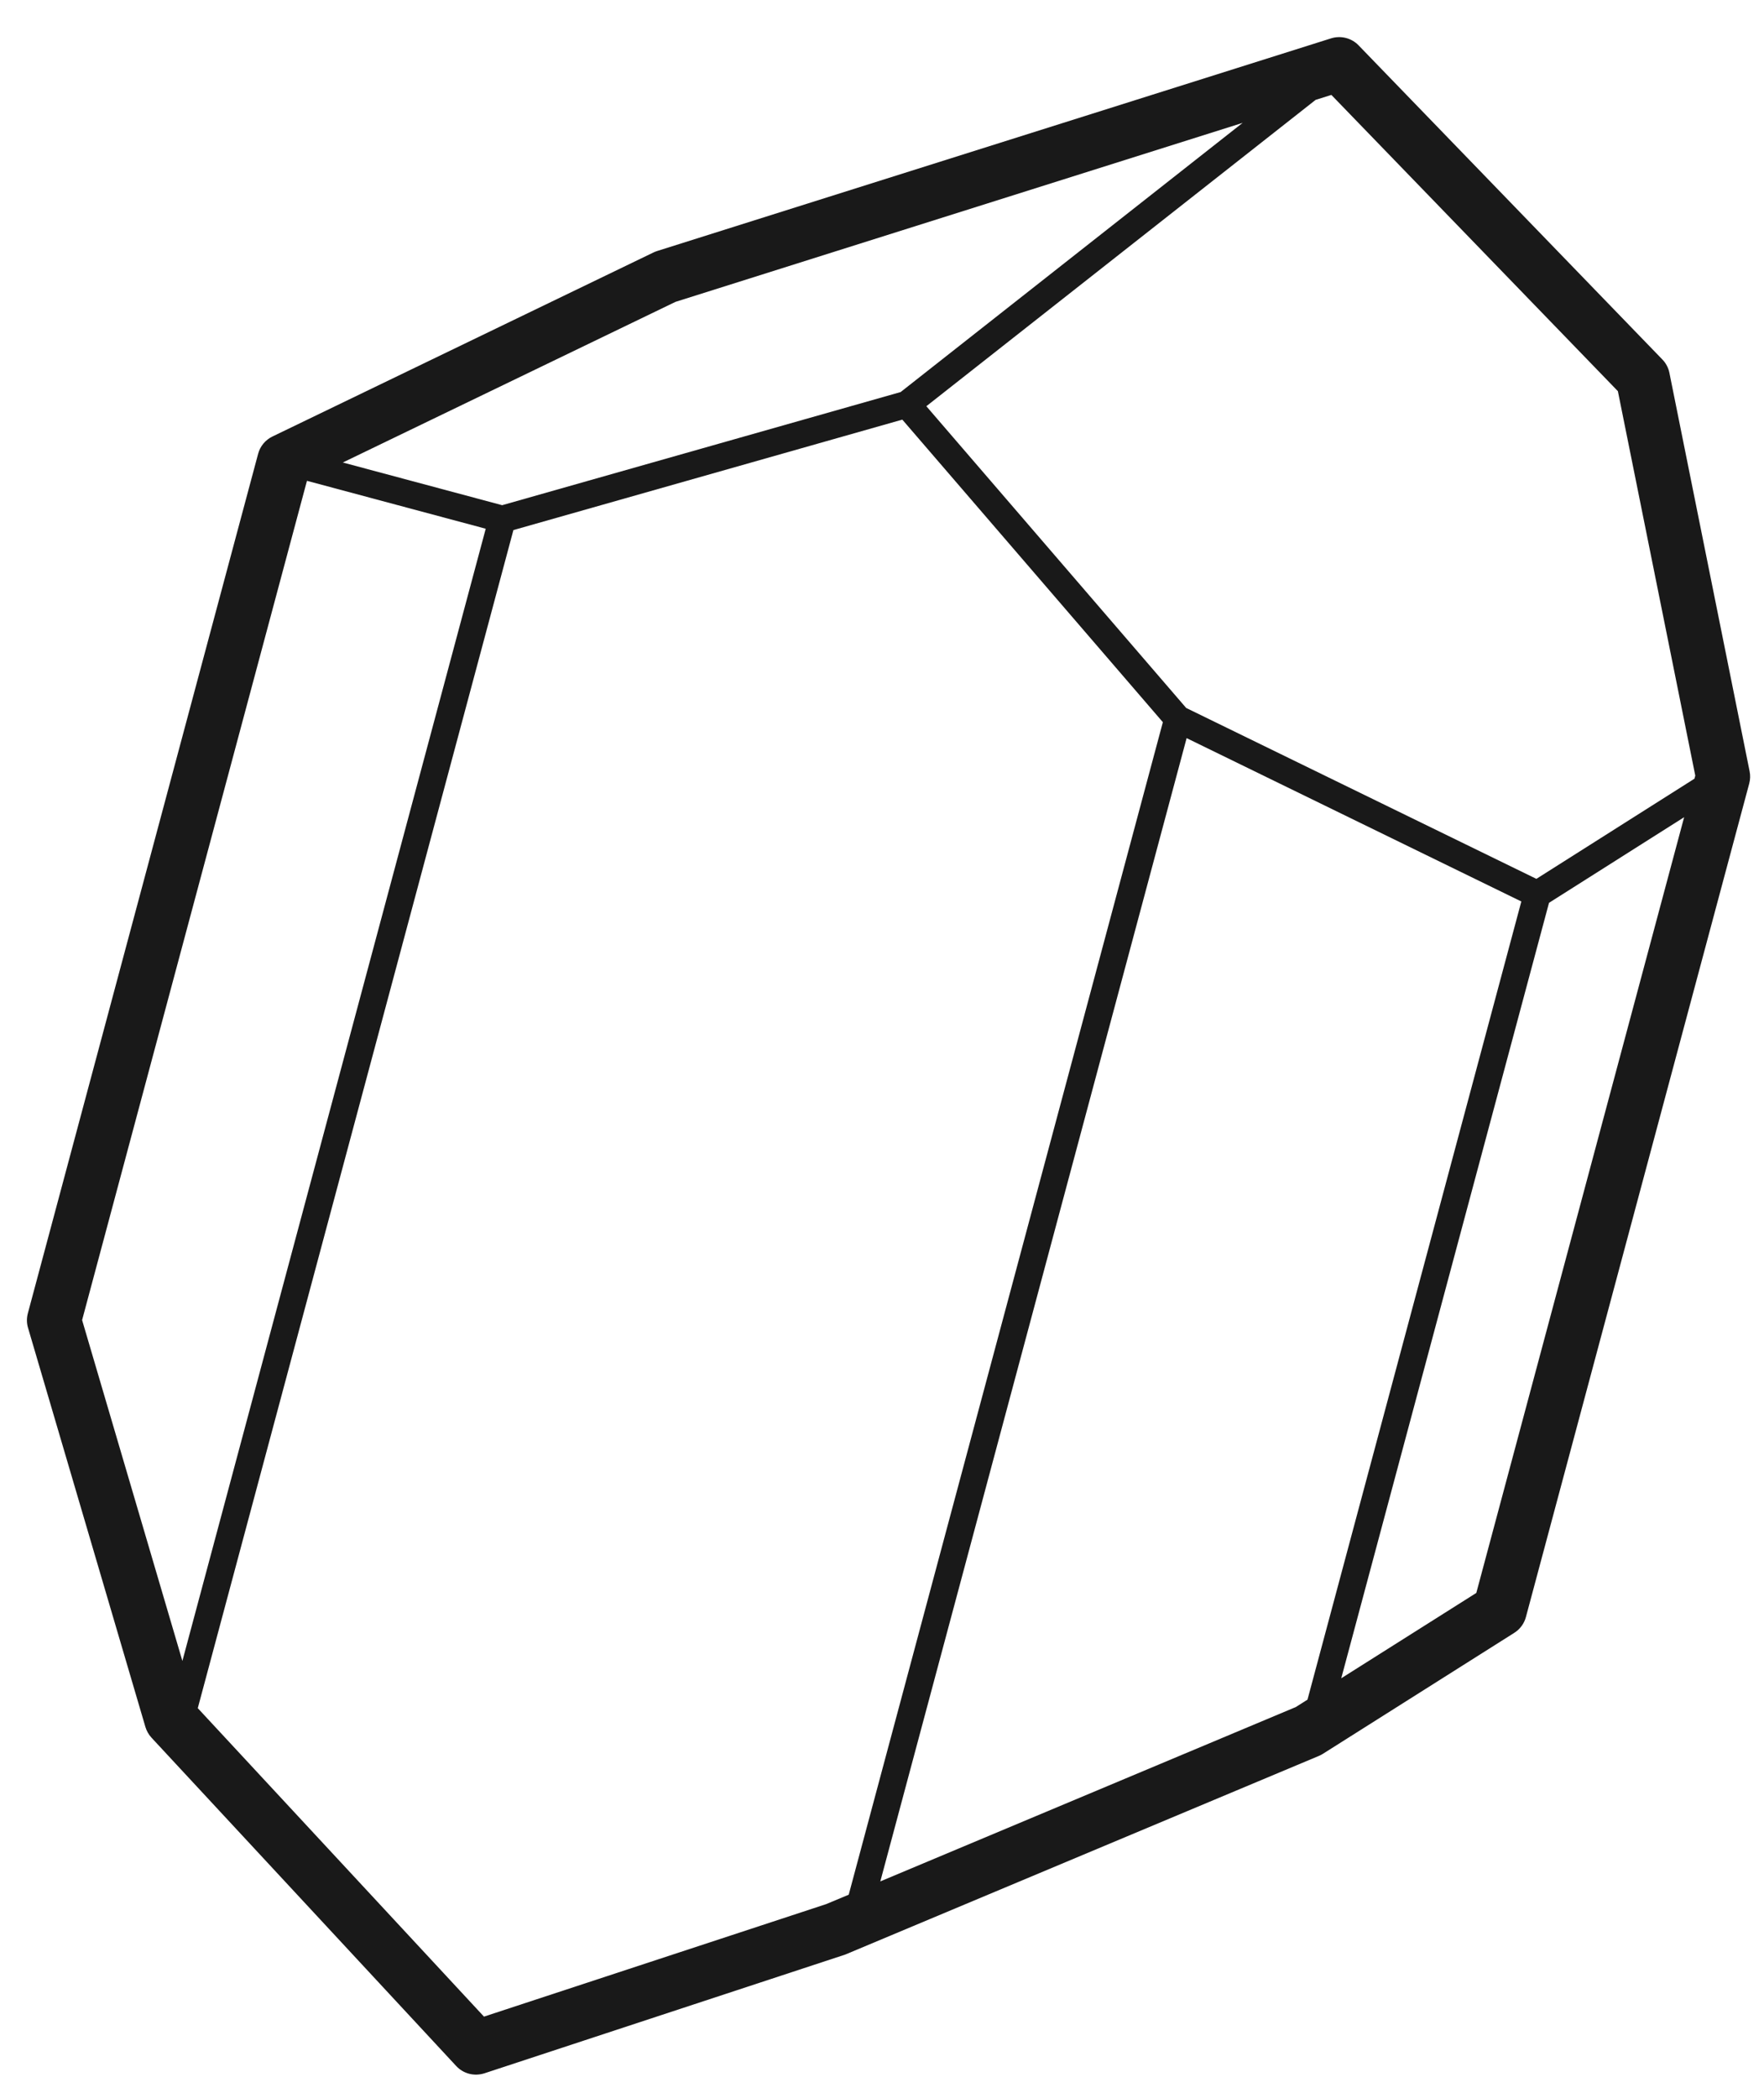 <?xml version="1.0" encoding="UTF-8"?>
<svg width="37px" height="44px" viewBox="0 0 37 44" version="1.1" xmlns="http://www.w3.org/2000/svg" xmlns:xlink="http://www.w3.org/1999/xlink">
    <!-- Generator: Sketch 59.1 (86144) - https://sketch.com -->
    <title>noun_Crystal_114669</title>
    <desc>Created with Sketch.</desc>
    <g id="Designs" stroke="none" stroke-width="1" fill="none" fill-rule="evenodd">
        <g id="Desktop---Homepage-----final" transform="translate(-281, -264)" fill="#191919" fill-rule="nonzero">
            <g id="noun_Crystal_114669" transform="translate(299.5, 286.5) rotate(15) translate(-299.5, -286.5) translate(283, 263)">
                <path d="M32.441,12.681 L28.654,5.046 C28.606,4.949 28.531,4.868 28.437,4.812 L20.58,0.099 C20.396,-0.013 20.163,-0.009 19.981,0.107 L7.484,8.072 C7.461,8.087 7.439,8.103 7.419,8.12 L0.697,13.918 C0.572,14.025 0.5,14.181 0.5,14.345 L0.5,33.009 C0.5,33.113 0.528,33.215 0.583,33.303 L5.127,40.75 C5.173,40.824 5.235,40.888 5.31,40.935 L13.262,45.93 C13.355,45.989 13.46,46.018 13.565,46.018 C13.673,46.018 13.782,45.986 13.877,45.925 L20.541,41.562 L29.062,34.964 C29.087,34.945 29.109,34.923 29.131,34.9 L32.35,31.412 C32.447,31.307 32.5,31.171 32.5,31.029 L32.5,12.932 C32.5,12.845 32.48,12.759 32.441,12.681 Z M27.709,5.696 L31.364,13.064 L31.364,13.131 L28.705,16.018 L20.682,14.457 L13.78,9.755 L20.004,1.436 L20.296,1.25 L27.709,5.696 Z M8.131,9.003 L18.65,2.298 L13.182,9.608 L5.723,14.063 L2.263,14.063 L8.131,9.003 Z M1.636,32.851 L1.636,14.629 L5.518,14.629 L5.518,39.212 L1.636,32.851 Z M13.559,44.78 L6.086,40.085 L6.086,14.506 L13.366,10.157 L20.287,14.872 L20.287,40.33 L19.88,40.644 L13.559,44.78 Z M20.855,39.889 L20.855,15.066 L28.523,16.558 L28.523,33.888 L28.327,34.101 L20.855,39.889 Z M29.091,33.272 L29.091,16.435 L31.364,13.967 L31.364,30.81 L29.091,33.272 Z" id="Shape"></path>
            </g>
        </g>
    </g>
</svg>